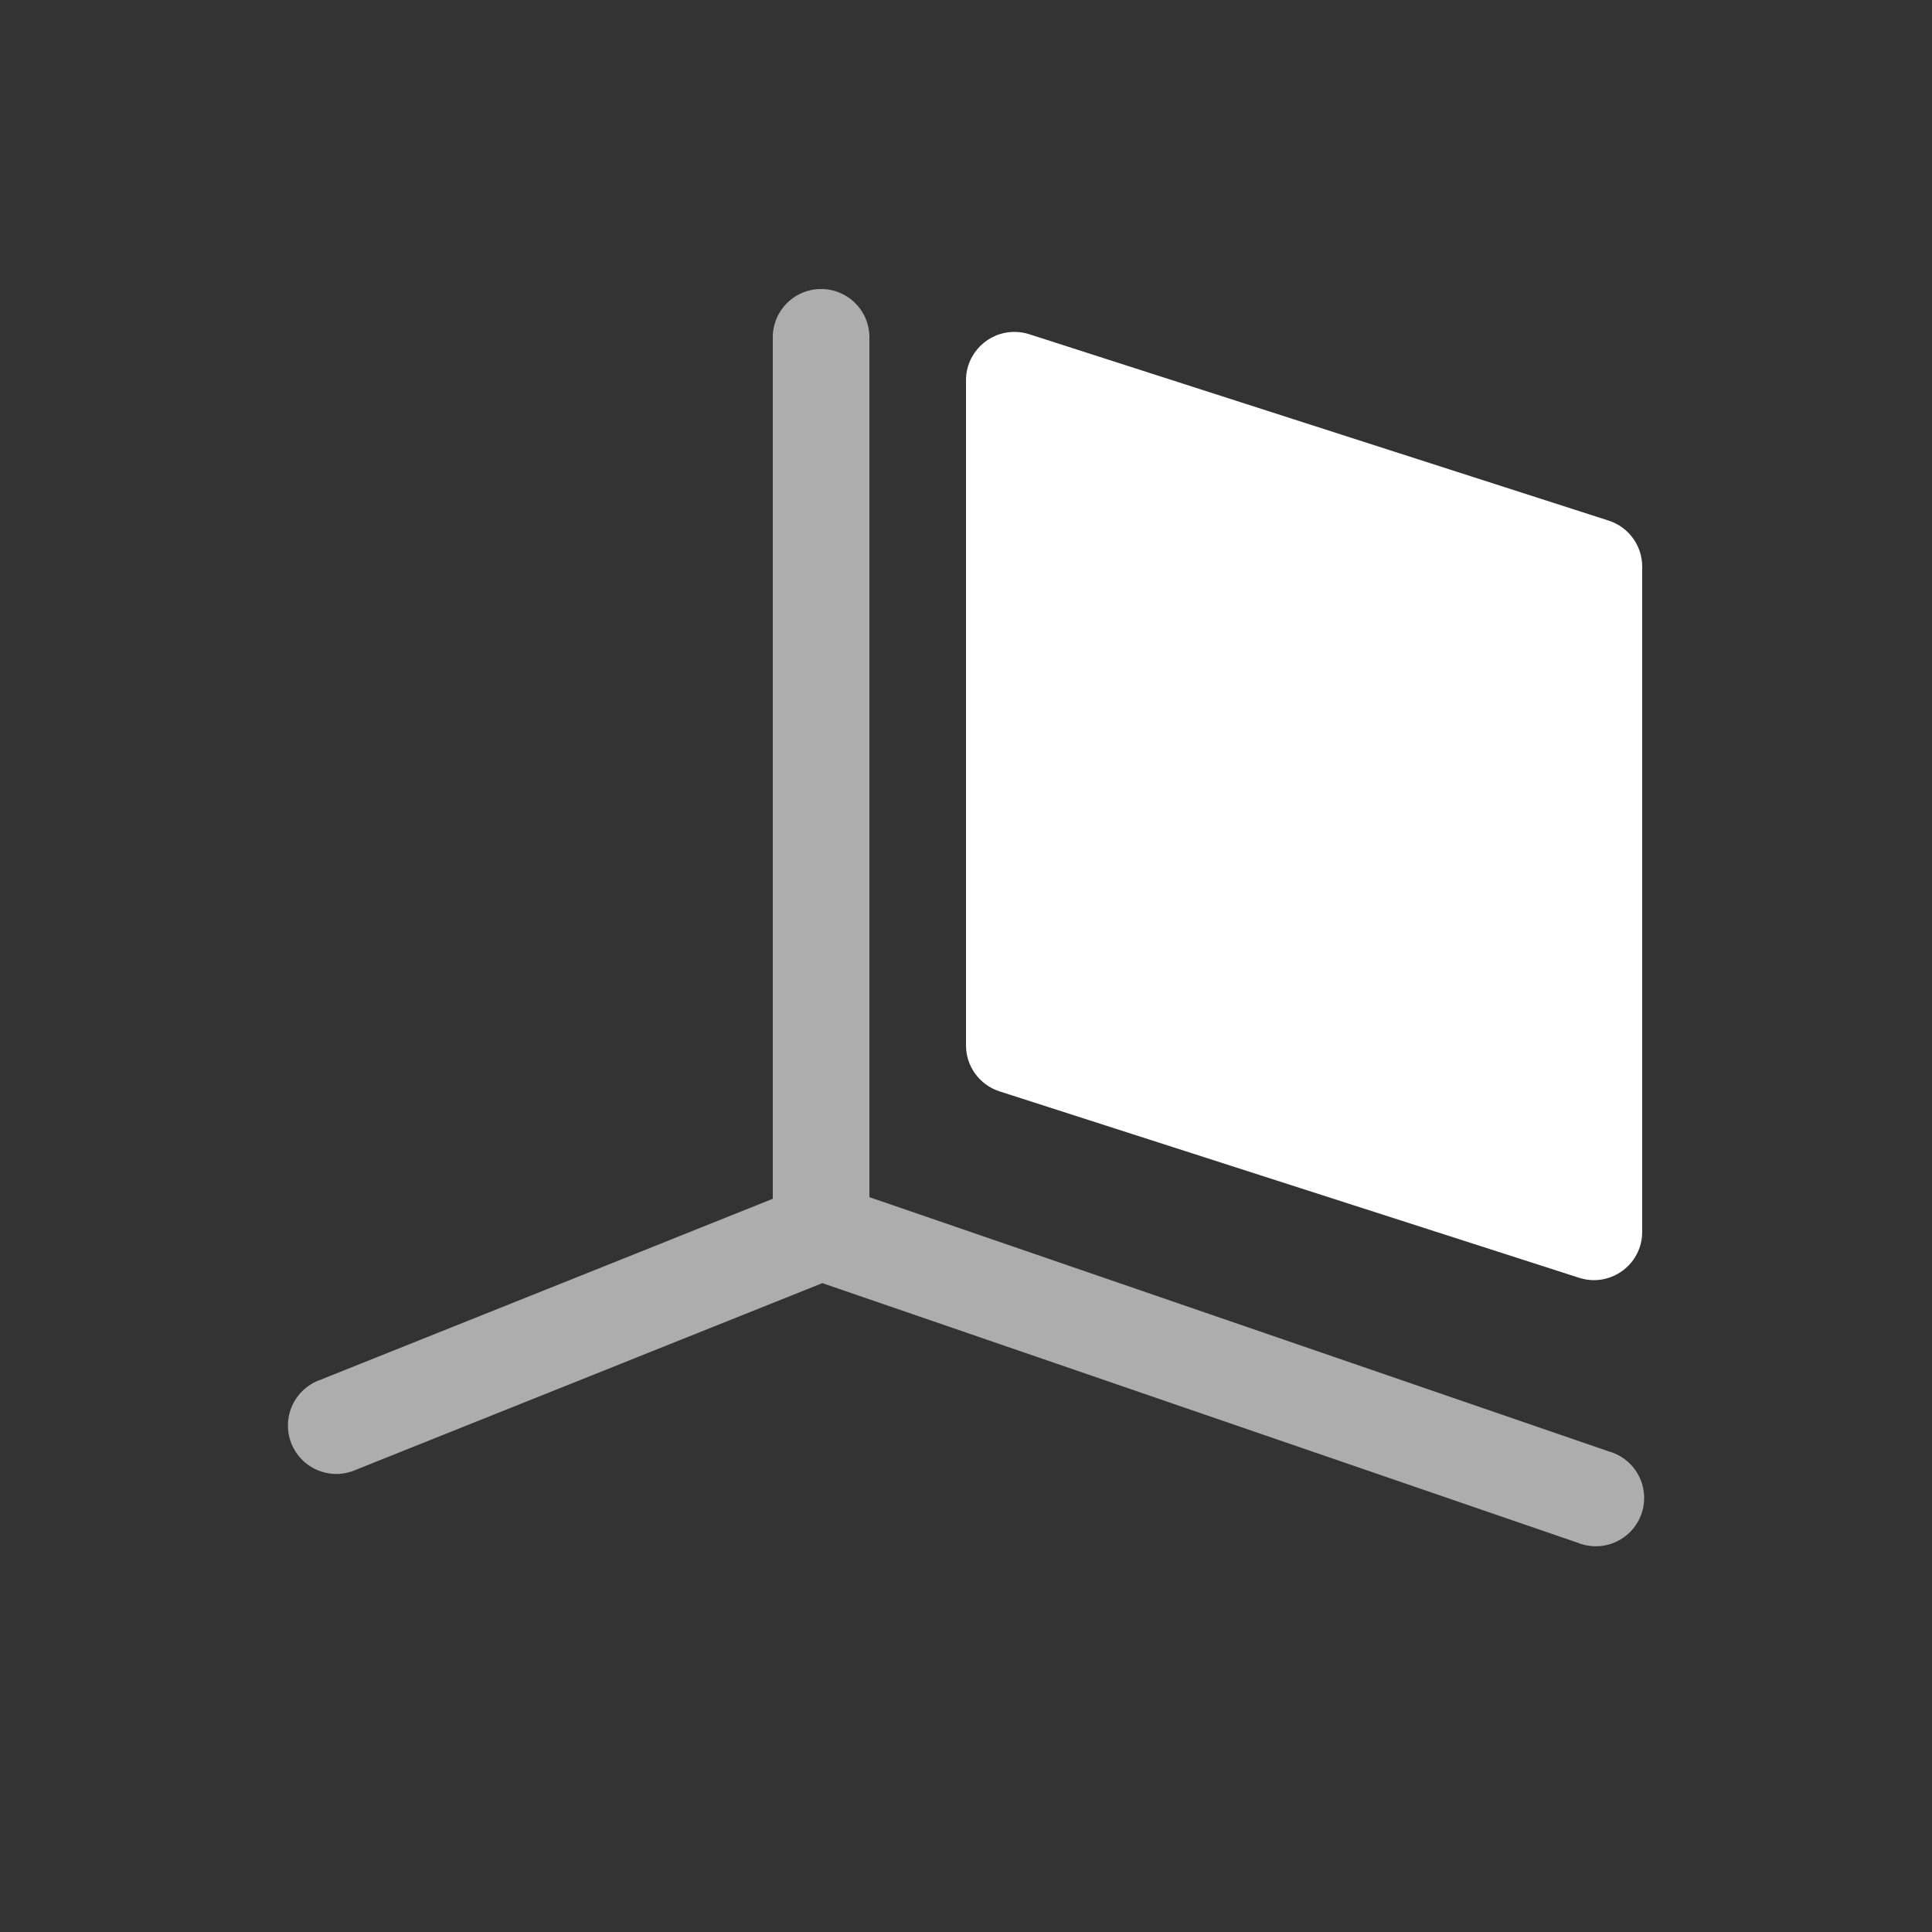 <svg xmlns="http://www.w3.org/2000/svg" height="64" width="64" viewBox="255 113 20 20">
  <rect x="255" y="113" width="20" height="20" fill="#333333" stroke="none"/>
  <g style="fill: #ffffff;" id="axis-side" transform="translate(-70,21)" data-label="F-13">
    <path style="opacity: 0.6; fill: #ffffff; fill-rule: evenodd; stroke-linecap: round; stroke-linejoin: round;" d="M 333.492,94.992 A 0.5,0.5 0 0 0 333,95.5 v 8.91 l -4.686,1.875 a 0.501,0.501 0 1 0 0.371,0.93 l 4.828,-1.932 7.824,2.689 a 0.5,0.5 0 1 0 0.324,-0.945 L 334,104.393 V 95.5 a 0.5,0.5 0 0 0 -0.508,-0.508 z" id="path14834"></path>
    <path style="fill: #ffffff; fill-rule: evenodd; stroke-linecap: round; stroke-linejoin: round;" d="m 335.506,95.436 c -0.278,-0.003 -0.506,0.222 -0.506,0.5 v 6.885 c -1.3e-4,0.218 0.14,0.41 0.348,0.477 l 6,1.93 c 0.323,0.103 0.653,-0.138 0.652,-0.477 v -6.885 c 1.3e-4,-0.218 -0.14,-0.41 -0.348,-0.477 l -6,-1.93 c -0.047,-0.015 -0.097,-0.023 -0.146,-0.023 z" id="path14836"></path>
  </g>
</svg>